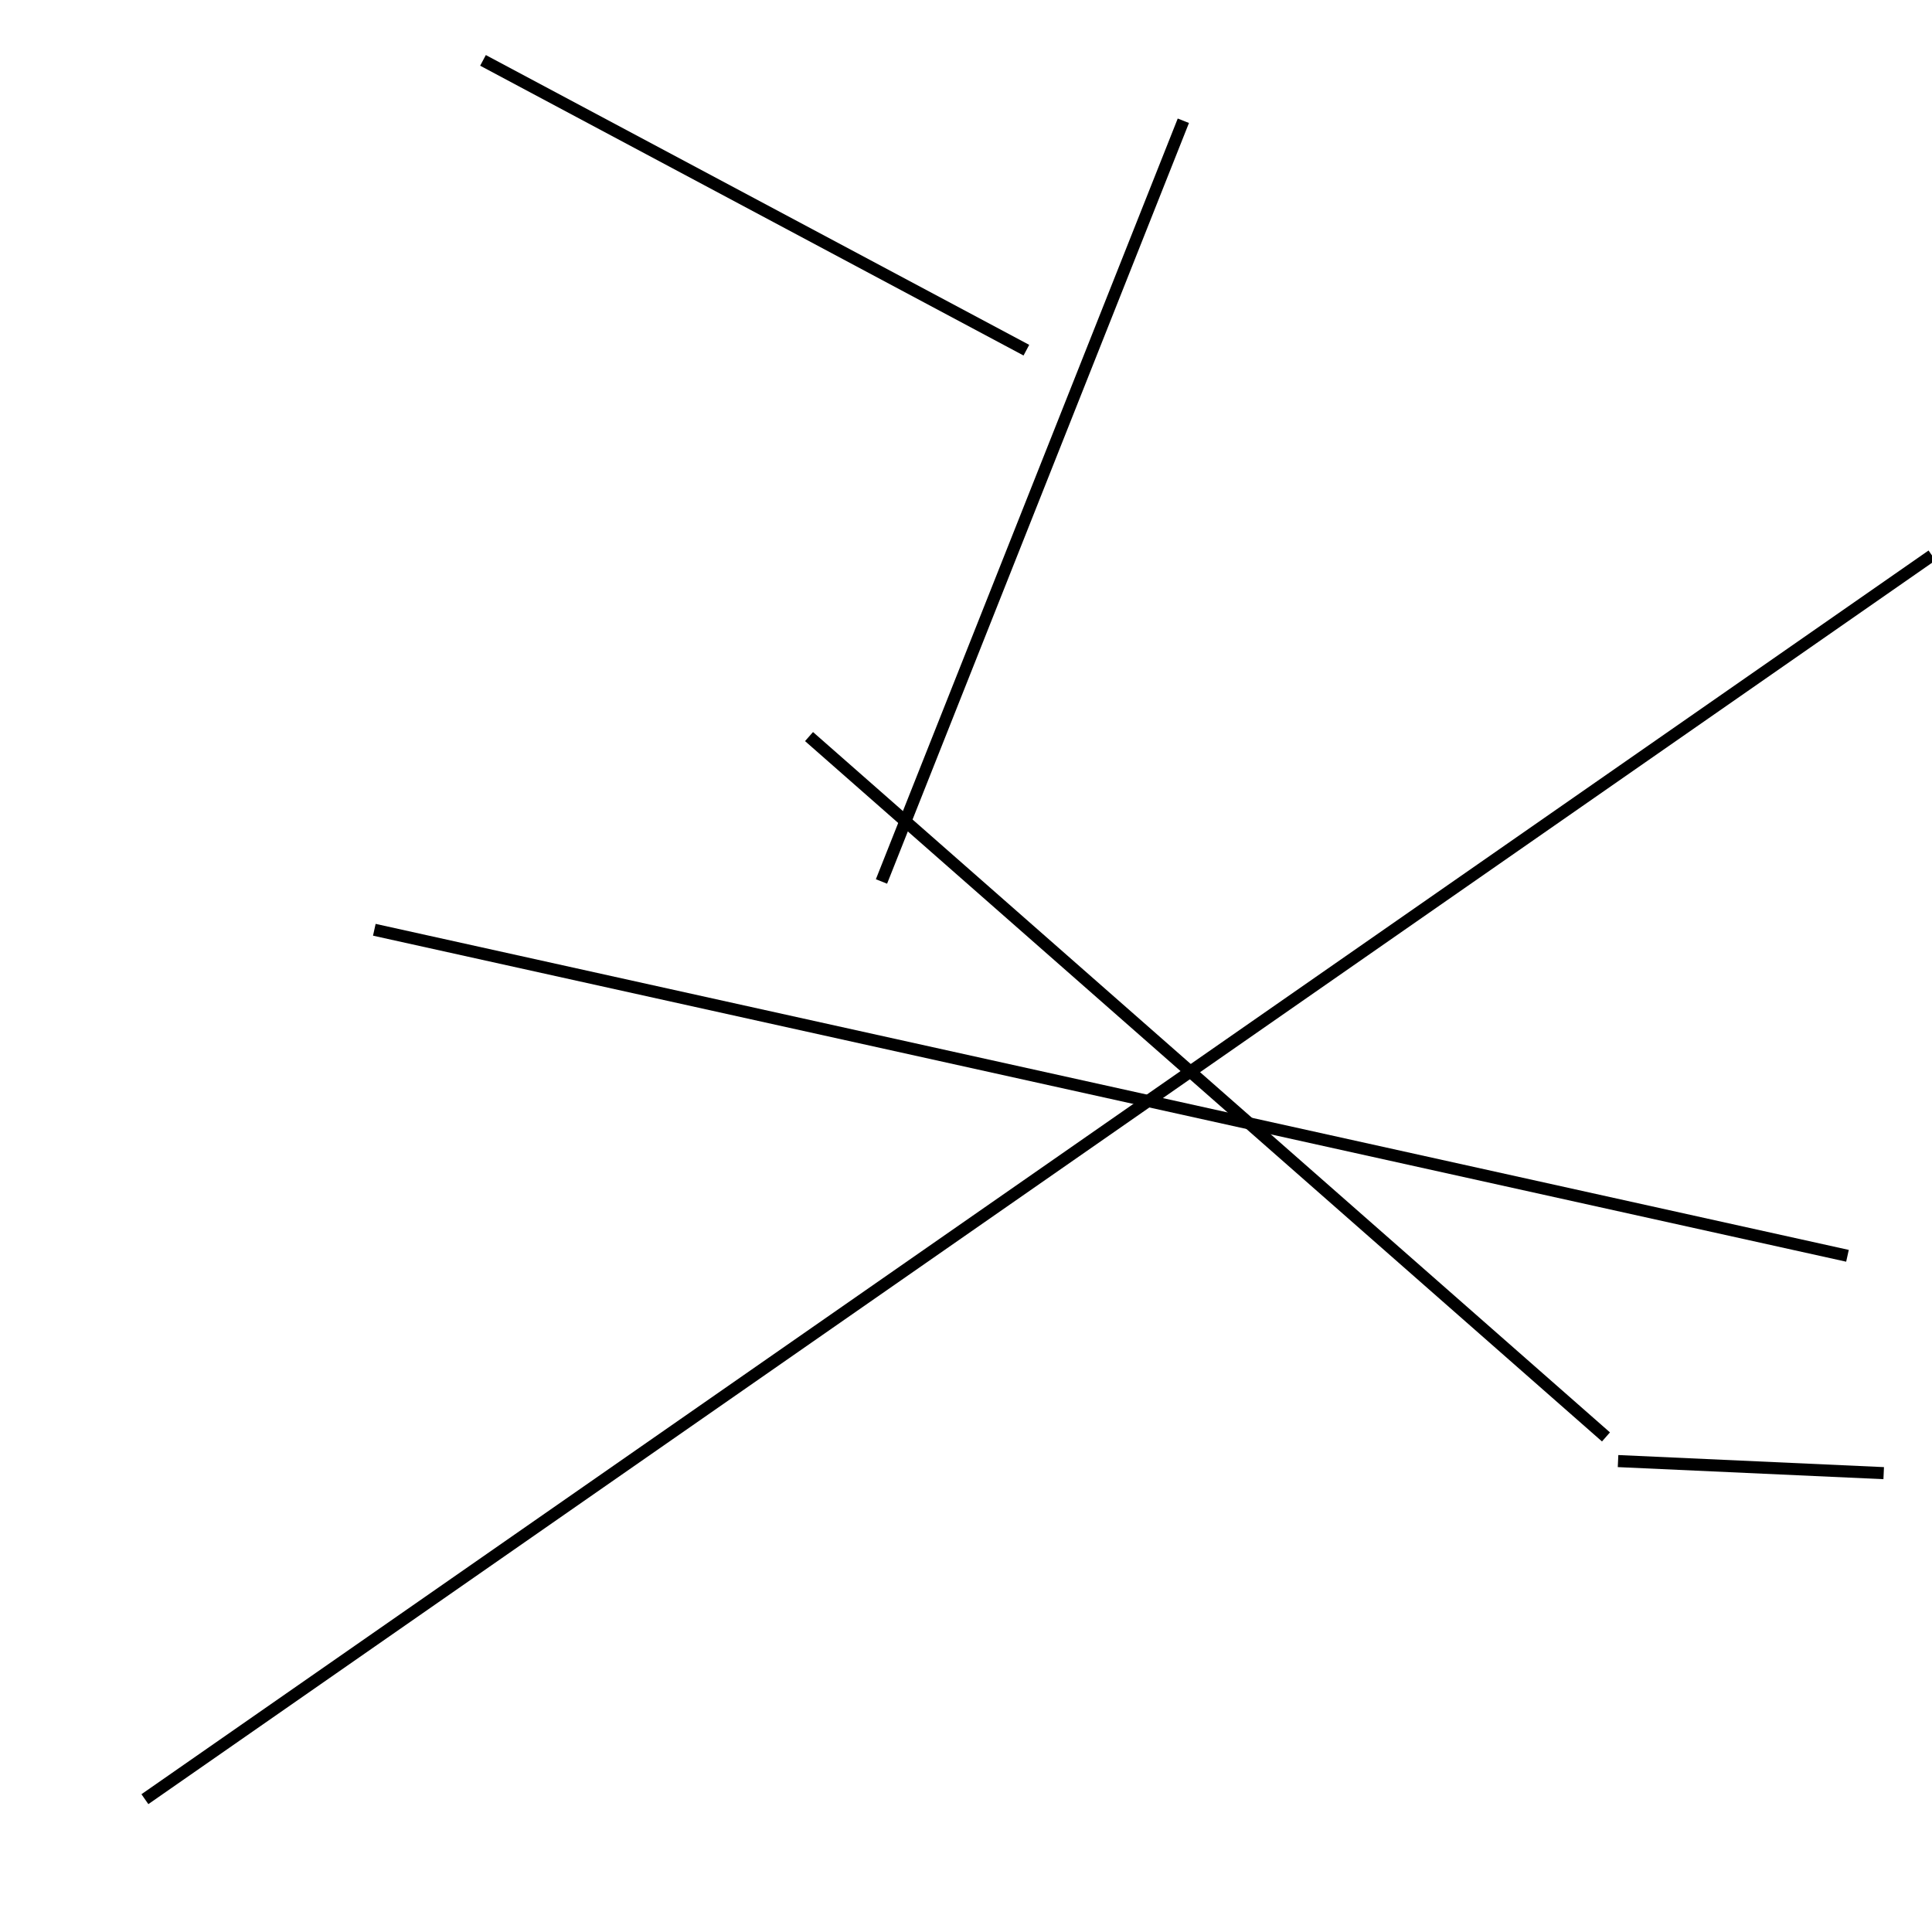 <?xml version="1.0" encoding="utf-8" ?>
<svg baseProfile="full" height="160" version="1.1" width="160" xmlns="http://www.w3.org/2000/svg" xmlns:ev="http://www.w3.org/2001/xml-events" xmlns:xlink="http://www.w3.org/1999/xlink"><defs /><line stroke="black" stroke-width="1" x1="134" x2="156" y1="121" y2="122" /><line stroke="black" stroke-width="1" x1="98" x2="73" y1="10" y2="73" /><line stroke="black" stroke-width="1" x1="31" x2="153" y1="77" y2="104" /><line stroke="black" stroke-width="1" x1="40" x2="85" y1="5" y2="29" /><line stroke="black" stroke-width="1" x1="160" x2="12" y1="46" y2="149" /><line stroke="black" stroke-width="1" x1="67" x2="133" y1="61" y2="119" /></svg>